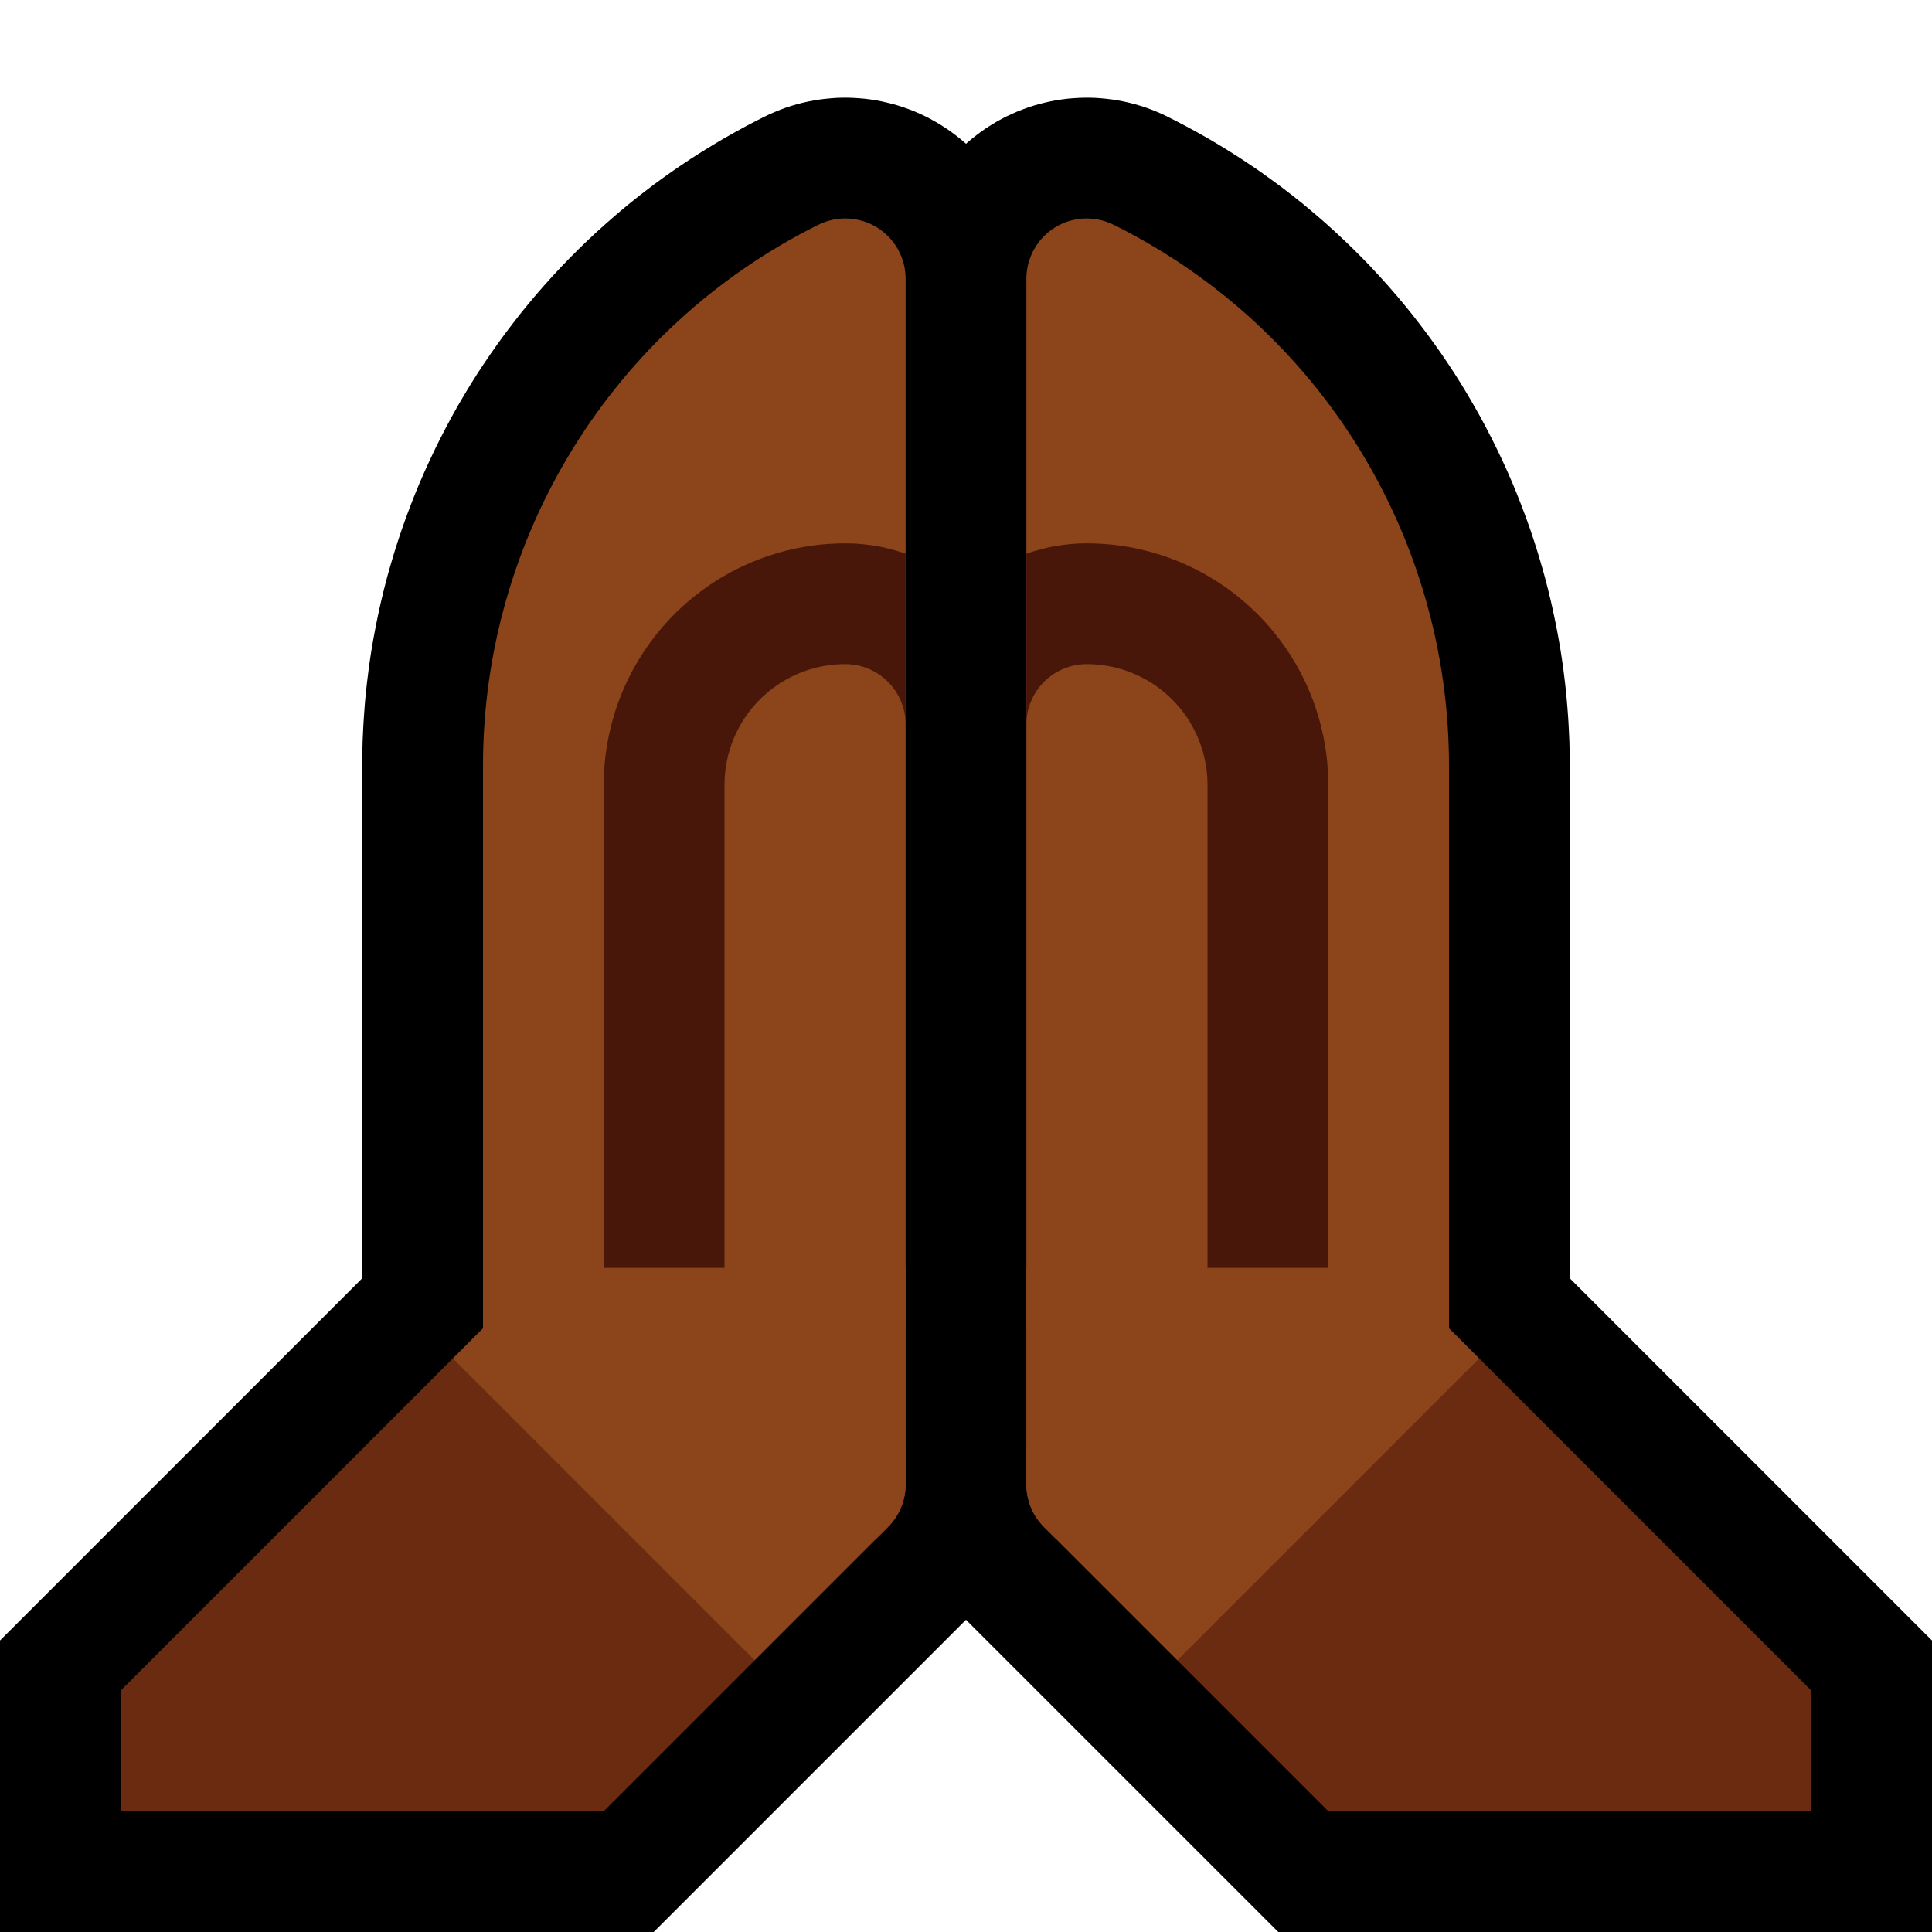 <?xml version="1.0" encoding="UTF-8" standalone="no"?><!DOCTYPE svg PUBLIC "-//W3C//DTD SVG 1.1//EN" "http://www.w3.org/Graphics/SVG/1.1/DTD/svg11.dtd"><svg width="100%" height="100%" viewBox="0 0 32 32" version="1.1" xmlns="http://www.w3.org/2000/svg" xmlns:xlink="http://www.w3.org/1999/xlink" xml:space="preserve" xmlns:serif="http://www.serif.com/" style="fill-rule:evenodd;clip-rule:evenodd;stroke-linejoin:round;stroke-miterlimit:1.414;">
<rect id="pray--paw-" serif:id="pray [paw]" x="0" y="0" width="32" height="32" style="fill:none;"/><clipPath id="_clip1"><rect x="0" y="0" width="32" height="32"/></clipPath><g clip-path="url(#_clip1)"><path d="M18.053,1.618l0.095,0.003l0.095,0.007l0.093,0.009l0.094,0.012l0.095,0.015l0.093,0.018l0.092,0.021l0.093,0.024l0.092,0.027l0.091,0.03l0.09,0.033l0.089,0.036l0.089,0.039l0.073,0.035l0.043,0.022l0.092,0.046l0.094,0.049l0.094,0.05l0.093,0.05l0.093,0.051l0.092,0.052l0.092,0.052l0.091,0.054l0.09,0.054l0.09,0.054l0.089,0.056l0.089,0.056l0.088,0.057l0.088,0.058l0.087,0.058l0.087,0.059l0.086,0.06l0.084,0.061l0.085,0.061l0.084,0.062l0.084,0.062l0.083,0.064l0.082,0.063l0.081,0.065l0.082,0.065l0.083,0.069l0.155,0.131l0.157,0.136l0.153,0.139l0.151,0.141l0.149,0.144l0.146,0.146l0.143,0.148l0.14,0.151l0.138,0.153l0.135,0.155l0.132,0.157l0.13,0.16l0.126,0.162l0.124,0.163l0.121,0.166l0.118,0.167l0.115,0.17l0.113,0.172l0.109,0.173l0.106,0.176l0.103,0.177l0.101,0.179l0.097,0.181l0.094,0.182l0.091,0.184l0.088,0.185l0.085,0.187l0.082,0.189l0.078,0.19l0.075,0.192l0.072,0.193l0.069,0.194l0.065,0.196l0.062,0.197l0.059,0.199l0.056,0.199l0.052,0.201l0.047,0.197l0.024,0.106l0.022,0.102l0.021,0.101l0.021,0.103l0.019,0.101l0.019,0.103l0.018,0.103l0.017,0.103l0.016,0.104l0.015,0.102l0.014,0.105l0.013,0.104l0.013,0.104l0.011,0.105l0.011,0.104l0.009,0.104l0.009,0.105l0.008,0.106l0.007,0.104l0.006,0.106l0.005,0.106l0.005,0.105l0.003,0.106l0.002,0.107l0.002,0.106l0,0.102l0,8.496l6,6l0,4.828l-10.828,0l-5.311,-5.31l-0.085,-0.09l-0.097,-0.112l-0.091,-0.117l-0.085,-0.121l-0.078,-0.124l-0.072,-0.127l-0.066,-0.131l-0.059,-0.134l-0.053,-0.136l-0.046,-0.14l-0.039,-0.141l-0.032,-0.143l-0.026,-0.145l-0.018,-0.147l-0.011,-0.148l-0.003,-0.123l0,-20.008l0.001,-0.081l0.005,-0.099l0.008,-0.097l0.011,-0.094l0.014,-0.095l0.016,-0.092l0.02,-0.094l0.023,-0.094l0.025,-0.091l0.029,-0.091l0.031,-0.089l0.034,-0.089l0.037,-0.088l0.039,-0.084l0.041,-0.084l0.046,-0.084l0.047,-0.083l0.049,-0.077l0.052,-0.08l0.056,-0.078l0.057,-0.075l0.059,-0.073l0.062,-0.072l0.065,-0.07l0.067,-0.068l0.069,-0.066l0.071,-0.064l0.075,-0.062l0.075,-0.059l0.077,-0.057l0.08,-0.055l0.082,-0.052l0.083,-0.05l0.085,-0.047l0.086,-0.044l0.086,-0.04l0.089,-0.039l0.089,-0.035l0.089,-0.032l0.092,-0.03l0.091,-0.026l0.091,-0.023l0.093,-0.021l0.093,-0.018l0.093,-0.014l0.094,-0.012l0.094,-0.008l0.094,-0.006l0.095,-0.003l0.093,0Zm0.947,4.817l0,17.737l3.828,3.828l4.344,0l-5.172,-5.172l0,-10.143l0,-0.076l-0.001,-0.071l-0.002,-0.07l-0.002,-0.071l-0.003,-0.071l-0.003,-0.07l-0.004,-0.07l-0.005,-0.071l-0.005,-0.07l-0.006,-0.07l-0.007,-0.07l-0.007,-0.07l-0.007,-0.069l-0.009,-0.07l-0.008,-0.069l-0.01,-0.068l-0.01,-0.07l-0.011,-0.069l-0.011,-0.068l-0.012,-0.069l-0.012,-0.068l-0.013,-0.069l-0.014,-0.067l-0.014,-0.069l-0.015,-0.067l-0.014,-0.063l-0.033,-0.139l-0.035,-0.133l-0.037,-0.133l-0.039,-0.133l-0.041,-0.131l-0.044,-0.13l-0.046,-0.13l-0.048,-0.129l-0.05,-0.127l-0.052,-0.127l-0.054,-0.125l-0.057,-0.125l-0.059,-0.124l-0.061,-0.123l-0.062,-0.122l-0.065,-0.12l-0.067,-0.119l-0.069,-0.118l-0.071,-0.117l-0.073,-0.116l-0.075,-0.115l-0.076,-0.113l-0.079,-0.112l-0.081,-0.111l-0.082,-0.109l-0.085,-0.107l-0.086,-0.107l-0.088,-0.104l-0.09,-0.104l-0.092,-0.102l-0.094,-0.101l-0.095,-0.098l-0.097,-0.098l-0.099,-0.095l-0.101,-0.094l-0.103,-0.093l-0.103,-0.091l-0.11,-0.092l-0.05,-0.041l-0.046,-0.037Z"/><path d="M14.135,1.621l0.094,0.006l0.094,0.008l0.094,0.012l0.093,0.014l0.093,0.018l0.092,0.021l0.092,0.023l0.092,0.026l0.091,0.03l0.089,0.032l0.09,0.035l0.087,0.038l0.087,0.041l0.086,0.044l0.084,0.047l0.084,0.05l0.083,0.053l0.079,0.054l0.077,0.057l0.077,0.06l0.073,0.061l0.071,0.064l0.069,0.066l0.067,0.068l0.065,0.07l0.06,0.071l0.061,0.074l0.058,0.076l0.054,0.077l0.052,0.078l0.05,0.079l0.048,0.085l0.045,0.082l0.04,0.082l0.04,0.086l0.038,0.09l0.033,0.087l0.031,0.089l0.029,0.091l0.025,0.091l0.023,0.092l0.02,0.094l0.017,0.094l0.014,0.097l0.01,0.095l0.008,0.094l0.005,0.099l0.001,0.081l0,20.008l-0.003,0.123l-0.011,0.148l-0.018,0.147l-0.026,0.145l-0.032,0.143l-0.039,0.141l-0.046,0.14l-0.053,0.136l-0.059,0.134l-0.066,0.131l-0.072,0.127l-0.078,0.124l-0.085,0.121l-0.091,0.117l-0.096,0.111l-0.086,0.09l-5.311,5.311l-10.828,0l0,-4.828l6,-6l0,-8.495l0,-0.103l0.002,-0.106l0.002,-0.106l0.003,-0.107l0.005,-0.106l0.005,-0.105l0.006,-0.105l0.007,-0.105l0.008,-0.106l0.008,-0.105l0.01,-0.104l0.011,-0.105l0.011,-0.104l0.013,-0.104l0.013,-0.104l0.014,-0.104l0.015,-0.104l0.016,-0.103l0.017,-0.103l0.018,-0.103l0.019,-0.102l0.019,-0.102l0.021,-0.103l0.021,-0.102l0.022,-0.101l0.024,-0.106l0.047,-0.197l0.052,-0.201l0.056,-0.199l0.059,-0.199l0.062,-0.197l0.065,-0.195l0.069,-0.195l0.072,-0.193l0.075,-0.192l0.078,-0.19l0.082,-0.188l0.085,-0.187l0.088,-0.186l0.091,-0.184l0.094,-0.182l0.097,-0.181l0.1,-0.179l0.104,-0.177l0.106,-0.176l0.109,-0.173l0.113,-0.172l0.115,-0.169l0.118,-0.168l0.121,-0.166l0.124,-0.163l0.126,-0.162l0.13,-0.16l0.132,-0.157l0.135,-0.155l0.138,-0.153l0.14,-0.151l0.143,-0.148l0.146,-0.146l0.149,-0.144l0.151,-0.141l0.154,-0.139l0.156,-0.136l0.155,-0.131l0.084,-0.069l0.081,-0.065l0.081,-0.065l0.082,-0.063l0.083,-0.063l0.084,-0.064l0.084,-0.061l0.084,-0.061l0.086,-0.061l0.086,-0.06l0.086,-0.059l0.087,-0.058l0.087,-0.058l0.089,-0.057l0.089,-0.056l0.089,-0.055l0.09,-0.055l0.09,-0.054l0.091,-0.054l0.092,-0.052l0.092,-0.052l0.093,-0.051l0.093,-0.051l0.094,-0.049l0.094,-0.049l0.091,-0.046l0.044,-0.022l0.073,-0.035l0.088,-0.038l0.09,-0.037l0.09,-0.033l0.091,-0.03l0.092,-0.027l0.093,-0.024l0.093,-0.021l0.093,-0.018l0.093,-0.015l0.095,-0.012l0.094,-0.009l0.094,-0.007l0.095,-0.003l0.093,0l0.095,0.003Zm-1.181,4.851l-0.051,0.042l-0.108,0.091l-0.105,0.091l-0.102,0.092l-0.101,0.095l-0.099,0.095l-0.097,0.097l-0.095,0.1l-0.094,0.1l-0.092,0.102l-0.09,0.104l-0.088,0.104l-0.086,0.107l-0.085,0.107l-0.082,0.109l-0.081,0.111l-0.079,0.112l-0.076,0.113l-0.075,0.115l-0.073,0.116l-0.071,0.116l-0.069,0.119l-0.067,0.119l-0.065,0.12l-0.063,0.122l-0.06,0.123l-0.059,0.123l-0.056,0.125l-0.055,0.126l-0.052,0.127l-0.05,0.128l-0.048,0.128l-0.046,0.13l-0.044,0.13l-0.041,0.131l-0.039,0.133l-0.037,0.133l-0.035,0.133l-0.033,0.139l-0.014,0.063l-0.015,0.068l-0.014,0.068l-0.014,0.067l-0.013,0.068l-0.012,0.069l-0.012,0.069l-0.011,0.068l-0.011,0.07l-0.01,0.068l-0.01,0.069l-0.008,0.069l-0.009,0.07l-0.007,0.07l-0.007,0.069l-0.007,0.07l-0.006,0.07l-0.005,0.07l-0.005,0.07l-0.004,0.071l-0.003,0.071l-0.003,0.07l-0.002,0.07l-0.002,0.071l-0.001,0.071l0,0.075l0,10.144l-5.172,5.172l4.344,0l3.828,-3.828l0,-17.737l-0.046,0.037Z"/><path d="M7.5,22.5l2,0l3,3l0,2l-2.5,2.5l-8,0l0,-2l5.5,-5.5Z" style="fill:#6B2B10;"/><path d="M24.5,22.5l-2,0l-3,3l0,2l2.5,2.5l8,0l0,-2l-5.5,-5.5Z" style="fill:#6B2B10;"/><path d="M8,22l-0.5,0.5l5,5c0,0 1.137,-1.137 2.207,-2.207c0.188,-0.188 0.293,-0.442 0.293,-0.707c0,-2.478 0,-15.383 0,-19.968c0,-0.347 -0.179,-0.668 -0.474,-0.851c-0.295,-0.182 -0.663,-0.198 -0.973,-0.043c-0.009,0.004 -0.017,0.008 -0.025,0.012c-3.388,1.694 -5.528,5.157 -5.528,8.944c0,4.321 0,9.32 0,9.32Z" style="fill:#8C441B;"/><clipPath id="_clip2"><path d="M8,22l-0.5,0.5l5,5c0,0 1.137,-1.137 2.207,-2.207c0.188,-0.188 0.293,-0.442 0.293,-0.707c0,-2.478 0,-15.383 0,-19.968c0,-0.347 -0.179,-0.668 -0.474,-0.851c-0.295,-0.182 -0.663,-0.198 -0.973,-0.043c-0.009,0.004 -0.017,0.008 -0.025,0.012c-3.388,1.694 -5.528,5.157 -5.528,8.944c0,4.321 0,9.32 0,9.32Z"/></clipPath><g clip-path="url(#_clip2)"><path d="M14.153,9.003l0.151,0.012l0.15,0.019l0.148,0.026l0.146,0.034l0.144,0.041l0.14,0.047l0.137,0.054l0.133,0.06l0.129,0.067l0.126,0.072l0.122,0.078l0.117,0.083l0.114,0.09l0.108,0.093l0.104,0.099l0.099,0.105l0.094,0.108l0.088,0.112l0.084,0.118l0.078,0.122l0.073,0.126l0.065,0.129l0.061,0.133l0.054,0.138l0.047,0.139l0.041,0.144l0.034,0.146l0.026,0.147l0.019,0.15l0.012,0.152l0.003,0.128l0,12.025l-7,0l0,-11.012l0.001,-0.088l0.004,-0.099l0.006,-0.098l0.008,-0.097l0.011,-0.099l0.014,-0.098l0.016,-0.098l0.018,-0.096l0.02,-0.095l0.023,-0.095l0.025,-0.094l0.027,-0.094l0.029,-0.093l0.032,-0.092l0.034,-0.092l0.036,-0.091l0.039,-0.09l0.041,-0.089l0.042,-0.086l0.045,-0.088l0.047,-0.085l0.049,-0.084l0.052,-0.084l0.053,-0.082l0.055,-0.081l0.058,-0.08l0.059,-0.078l0.062,-0.077l0.063,-0.076l0.066,-0.074l0.067,-0.073l0.069,-0.07l0.071,-0.07l0.073,-0.067l0.075,-0.066l0.075,-0.063l0.077,-0.062l0.078,-0.059l0.08,-0.058l0.081,-0.055l0.081,-0.053l0.084,-0.052l0.085,-0.049l0.085,-0.047l0.087,-0.045l0.088,-0.043l0.089,-0.04l0.089,-0.039l0.091,-0.036l0.091,-0.034l0.093,-0.032l0.093,-0.029l0.094,-0.028l0.094,-0.025l0.095,-0.022l0.096,-0.021l0.097,-0.018l0.096,-0.015l0.098,-0.014l0.098,-0.011l0.098,-0.008l0.099,-0.006l0.099,-0.004l0.112,-0.001l0.14,0.003Zm-0.153,1.997l-0.05,0.001l-0.049,0.001l-0.05,0.004l-0.049,0.004l-0.049,0.005l-0.048,0.007l-0.049,0.008l-0.048,0.009l-0.048,0.01l-0.047,0.011l-0.048,0.013l-0.047,0.013l-0.046,0.015l-0.046,0.016l-0.046,0.017l-0.045,0.018l-0.045,0.019l-0.045,0.021l-0.043,0.021l-0.044,0.023l-0.043,0.023l-0.042,0.025l-0.042,0.025l-0.041,0.027l-0.04,0.028l-0.04,0.028l-0.039,0.03l-0.039,0.031l-0.037,0.032l-0.037,0.032l-0.037,0.034l-0.035,0.035l-0.035,0.035l-0.034,0.037l-0.032,0.037l-0.032,0.037l-0.031,0.039l-0.03,0.039l-0.028,0.04l-0.028,0.04l-0.027,0.041l-0.025,0.042l-0.025,0.042l-0.023,0.043l-0.023,0.044l-0.021,0.043l-0.021,0.045l-0.019,0.045l-0.018,0.045l-0.017,0.046l-0.016,0.046l-0.015,0.046l-0.013,0.047l-0.013,0.048l-0.011,0.047l-0.01,0.048l-0.009,0.048l-0.008,0.049l-0.007,0.048l-0.005,0.049l-0.004,0.049l-0.004,0.05l-0.001,0.049l-0.001,0.05l0,9l3,0l0,-10l-0.001,-0.051l-0.004,-0.051l-0.007,-0.05l-0.008,-0.05l-0.011,-0.048l-0.014,-0.047l-0.016,-0.047l-0.018,-0.045l-0.02,-0.045l-0.022,-0.043l-0.024,-0.042l-0.026,-0.04l-0.028,-0.039l-0.029,-0.038l-0.032,-0.036l-0.033,-0.035l-0.035,-0.033l-0.036,-0.032l-0.038,-0.029l-0.039,-0.028l-0.04,-0.026l-0.042,-0.024l-0.043,-0.022l-0.045,-0.02l-0.045,-0.018l-0.047,-0.016l-0.047,-0.014l-0.048,-0.011l-0.05,-0.008l-0.05,-0.007l-0.051,-0.004l-0.051,-0.001l0,0Z" style="fill:#48170A;"/><path d="M9,23l0,-2l7,0l0,5l-6,-2l-1,-1Z" style="fill:#8C441B;"/></g><path d="M24,22l0.5,0.5l-5,5c0,0 -1.137,-1.137 -2.207,-2.207c-0.188,-0.188 -0.293,-0.442 -0.293,-0.707c0,-2.478 0,-15.383 0,-19.968c0,-0.347 0.179,-0.668 0.474,-0.851c0.295,-0.182 0.663,-0.198 0.973,-0.043c0.009,0.004 0.017,0.008 0.025,0.012c3.388,1.694 5.528,5.157 5.528,8.944c0,4.321 0,9.32 0,9.32Z" style="fill:#8C441B;"/><clipPath id="_clip3"><path d="M24,22l0.5,0.5l-5,5c0,0 -1.137,-1.137 -2.207,-2.207c-0.188,-0.188 -0.293,-0.442 -0.293,-0.707c0,-2.478 0,-15.383 0,-19.968c0,-0.347 0.179,-0.668 0.474,-0.851c0.295,-0.182 0.663,-0.198 0.973,-0.043c0.009,0.004 0.017,0.008 0.025,0.012c3.388,1.694 5.528,5.157 5.528,8.944c0,4.321 0,9.32 0,9.32Z"/></clipPath><g clip-path="url(#_clip3)"><path d="M18.099,9.001l0.099,0.004l0.099,0.006l0.098,0.008l0.098,0.011l0.098,0.014l0.097,0.015l0.096,0.018l0.096,0.021l0.095,0.023l0.094,0.024l0.094,0.028l0.094,0.029l0.092,0.032l0.091,0.034l0.091,0.036l0.09,0.039l0.088,0.04l0.088,0.043l0.086,0.045l0.086,0.047l0.085,0.05l0.083,0.05l0.082,0.054l0.081,0.055l0.08,0.058l0.078,0.059l0.077,0.062l0.076,0.064l0.074,0.065l0.072,0.067l0.071,0.069l0.07,0.072l0.068,0.072l0.065,0.074l0.063,0.076l0.061,0.077l0.06,0.078l0.058,0.08l0.056,0.082l0.053,0.082l0.05,0.082l0.05,0.085l0.047,0.085l0.045,0.087l0.043,0.088l0.04,0.088l0.039,0.09l0.036,0.091l0.034,0.091l0.032,0.093l0.029,0.093l0.028,0.094l0.024,0.094l0.023,0.095l0.021,0.097l0.018,0.096l0.015,0.096l0.014,0.097l0.011,0.098l0.008,0.1l0.006,0.098l0.004,0.098l0.001,0.088l0,11.012l-7,0l0,-12.025l0.003,-0.128l0.012,-0.15l0.019,-0.151l0.026,-0.149l0.034,-0.146l0.04,-0.142l0.048,-0.14l0.054,-0.138l0.06,-0.132l0.067,-0.131l0.072,-0.126l0.078,-0.12l0.083,-0.118l0.089,-0.113l0.094,-0.109l0.099,-0.104l0.104,-0.099l0.108,-0.093l0.114,-0.09l0.118,-0.083l0.121,-0.078l0.125,-0.072l0.13,-0.067l0.134,-0.06l0.137,-0.054l0.139,-0.047l0.144,-0.041l0.146,-0.034l0.148,-0.026l0.15,-0.019l0.151,-0.012l0.14,-0.003l0.112,0.001Zm-0.15,2l-0.051,0.004l-0.05,0.007l-0.05,0.008l-0.048,0.011l-0.047,0.014l-0.047,0.016l-0.045,0.018l-0.045,0.02l-0.043,0.022l-0.042,0.024l-0.04,0.026l-0.039,0.028l-0.038,0.029l-0.036,0.032l-0.035,0.033l-0.033,0.035l-0.032,0.036l-0.029,0.038l-0.028,0.039l-0.026,0.04l-0.024,0.042l-0.022,0.043l-0.02,0.045l-0.018,0.045l-0.016,0.047l-0.014,0.047l-0.011,0.048l-0.008,0.05l-0.007,0.05l-0.004,0.051l-0.001,0.051l0,10l3,0l0,-9l-0.001,-0.05l-0.001,-0.049l-0.004,-0.05l-0.004,-0.049l-0.005,-0.049l-0.007,-0.048l-0.008,-0.049l-0.009,-0.048l-0.01,-0.048l-0.011,-0.047l-0.013,-0.048l-0.013,-0.047l-0.015,-0.046l-0.016,-0.046l-0.017,-0.046l-0.018,-0.045l-0.019,-0.045l-0.021,-0.045l-0.021,-0.043l-0.023,-0.044l-0.023,-0.043l-0.025,-0.042l-0.025,-0.042l-0.027,-0.041l-0.028,-0.04l-0.028,-0.04l-0.03,-0.039l-0.031,-0.039l-0.032,-0.037l-0.032,-0.037l-0.034,-0.037l-0.035,-0.035l-0.035,-0.035l-0.037,-0.034l-0.037,-0.032l-0.037,-0.032l-0.039,-0.031l-0.039,-0.03l-0.04,-0.028l-0.04,-0.028l-0.041,-0.027l-0.042,-0.025l-0.042,-0.025l-0.043,-0.023l-0.044,-0.023l-0.043,-0.021l-0.045,-0.021l-0.045,-0.019l-0.045,-0.018l-0.046,-0.017l-0.046,-0.016l-0.046,-0.015l-0.047,-0.013l-0.048,-0.013l-0.047,-0.011l-0.048,-0.01l-0.048,-0.009l-0.049,-0.008l-0.048,-0.007l-0.049,-0.005l-0.049,-0.004l-0.05,-0.004l-0.049,-0.001l-0.05,-0.001c0,0 -0.051,0.001 -0.051,0.001Z" style="fill:#48170A;"/><path d="M22,24l1,-1l0,-2l-7,0l0,5l6,-2Z" style="fill:#8C441B;"/></g></g></svg>